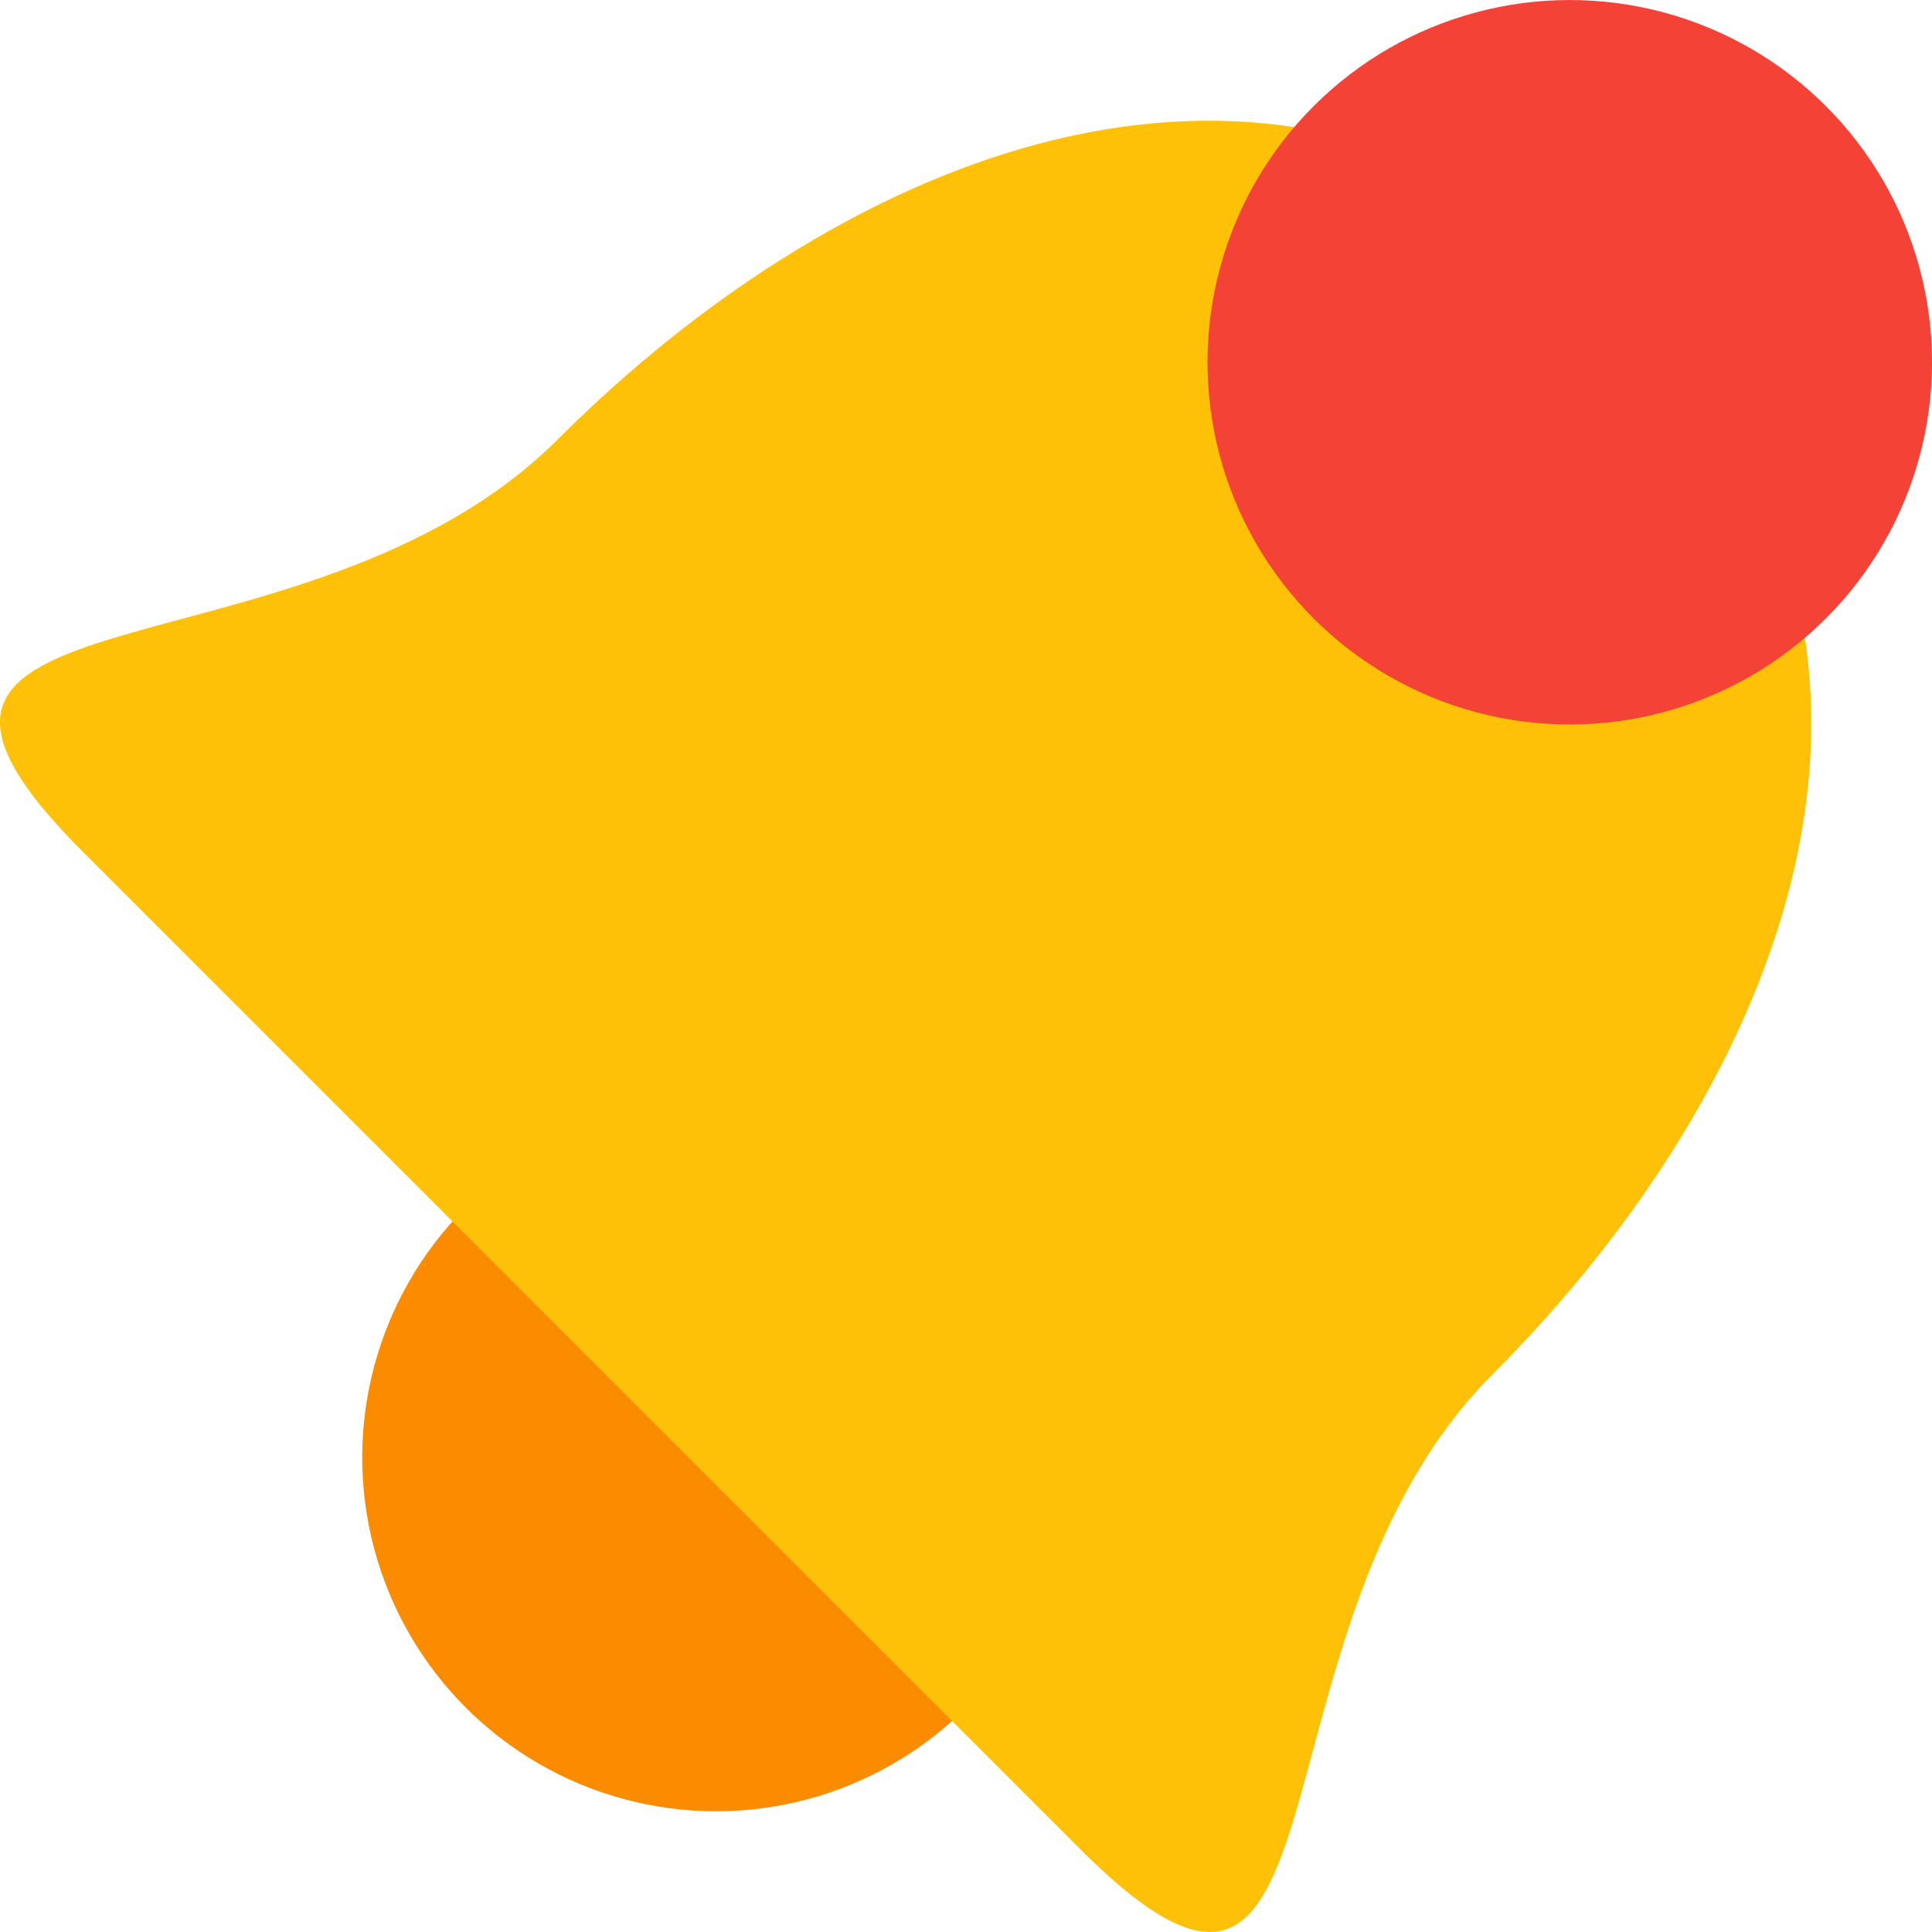 <svg xmlns="http://www.w3.org/2000/svg" width="16" height="16" version="1.1">
 <circle style="fill:#fb8c00" cx="12.728" cy="4.342" r="2.93" transform="rotate(45)"/>
 <path style="fill:#ffc107" d="M 4.622,3.636 C 2.503,5.755 -1.636,4.733 0.687,7.055 L 8.945,15.313 C 11.267,17.636 10.245,13.497 12.364,11.378 14.728,9.014 16.322,5.356 13.483,2.517 10.644,-0.322 6.986,1.272 4.622,3.636 Z"/>
 <circle style="fill:#f44336" cx="11.314" cy="-7.071" r="3" transform="rotate(45)"/>
</svg>
